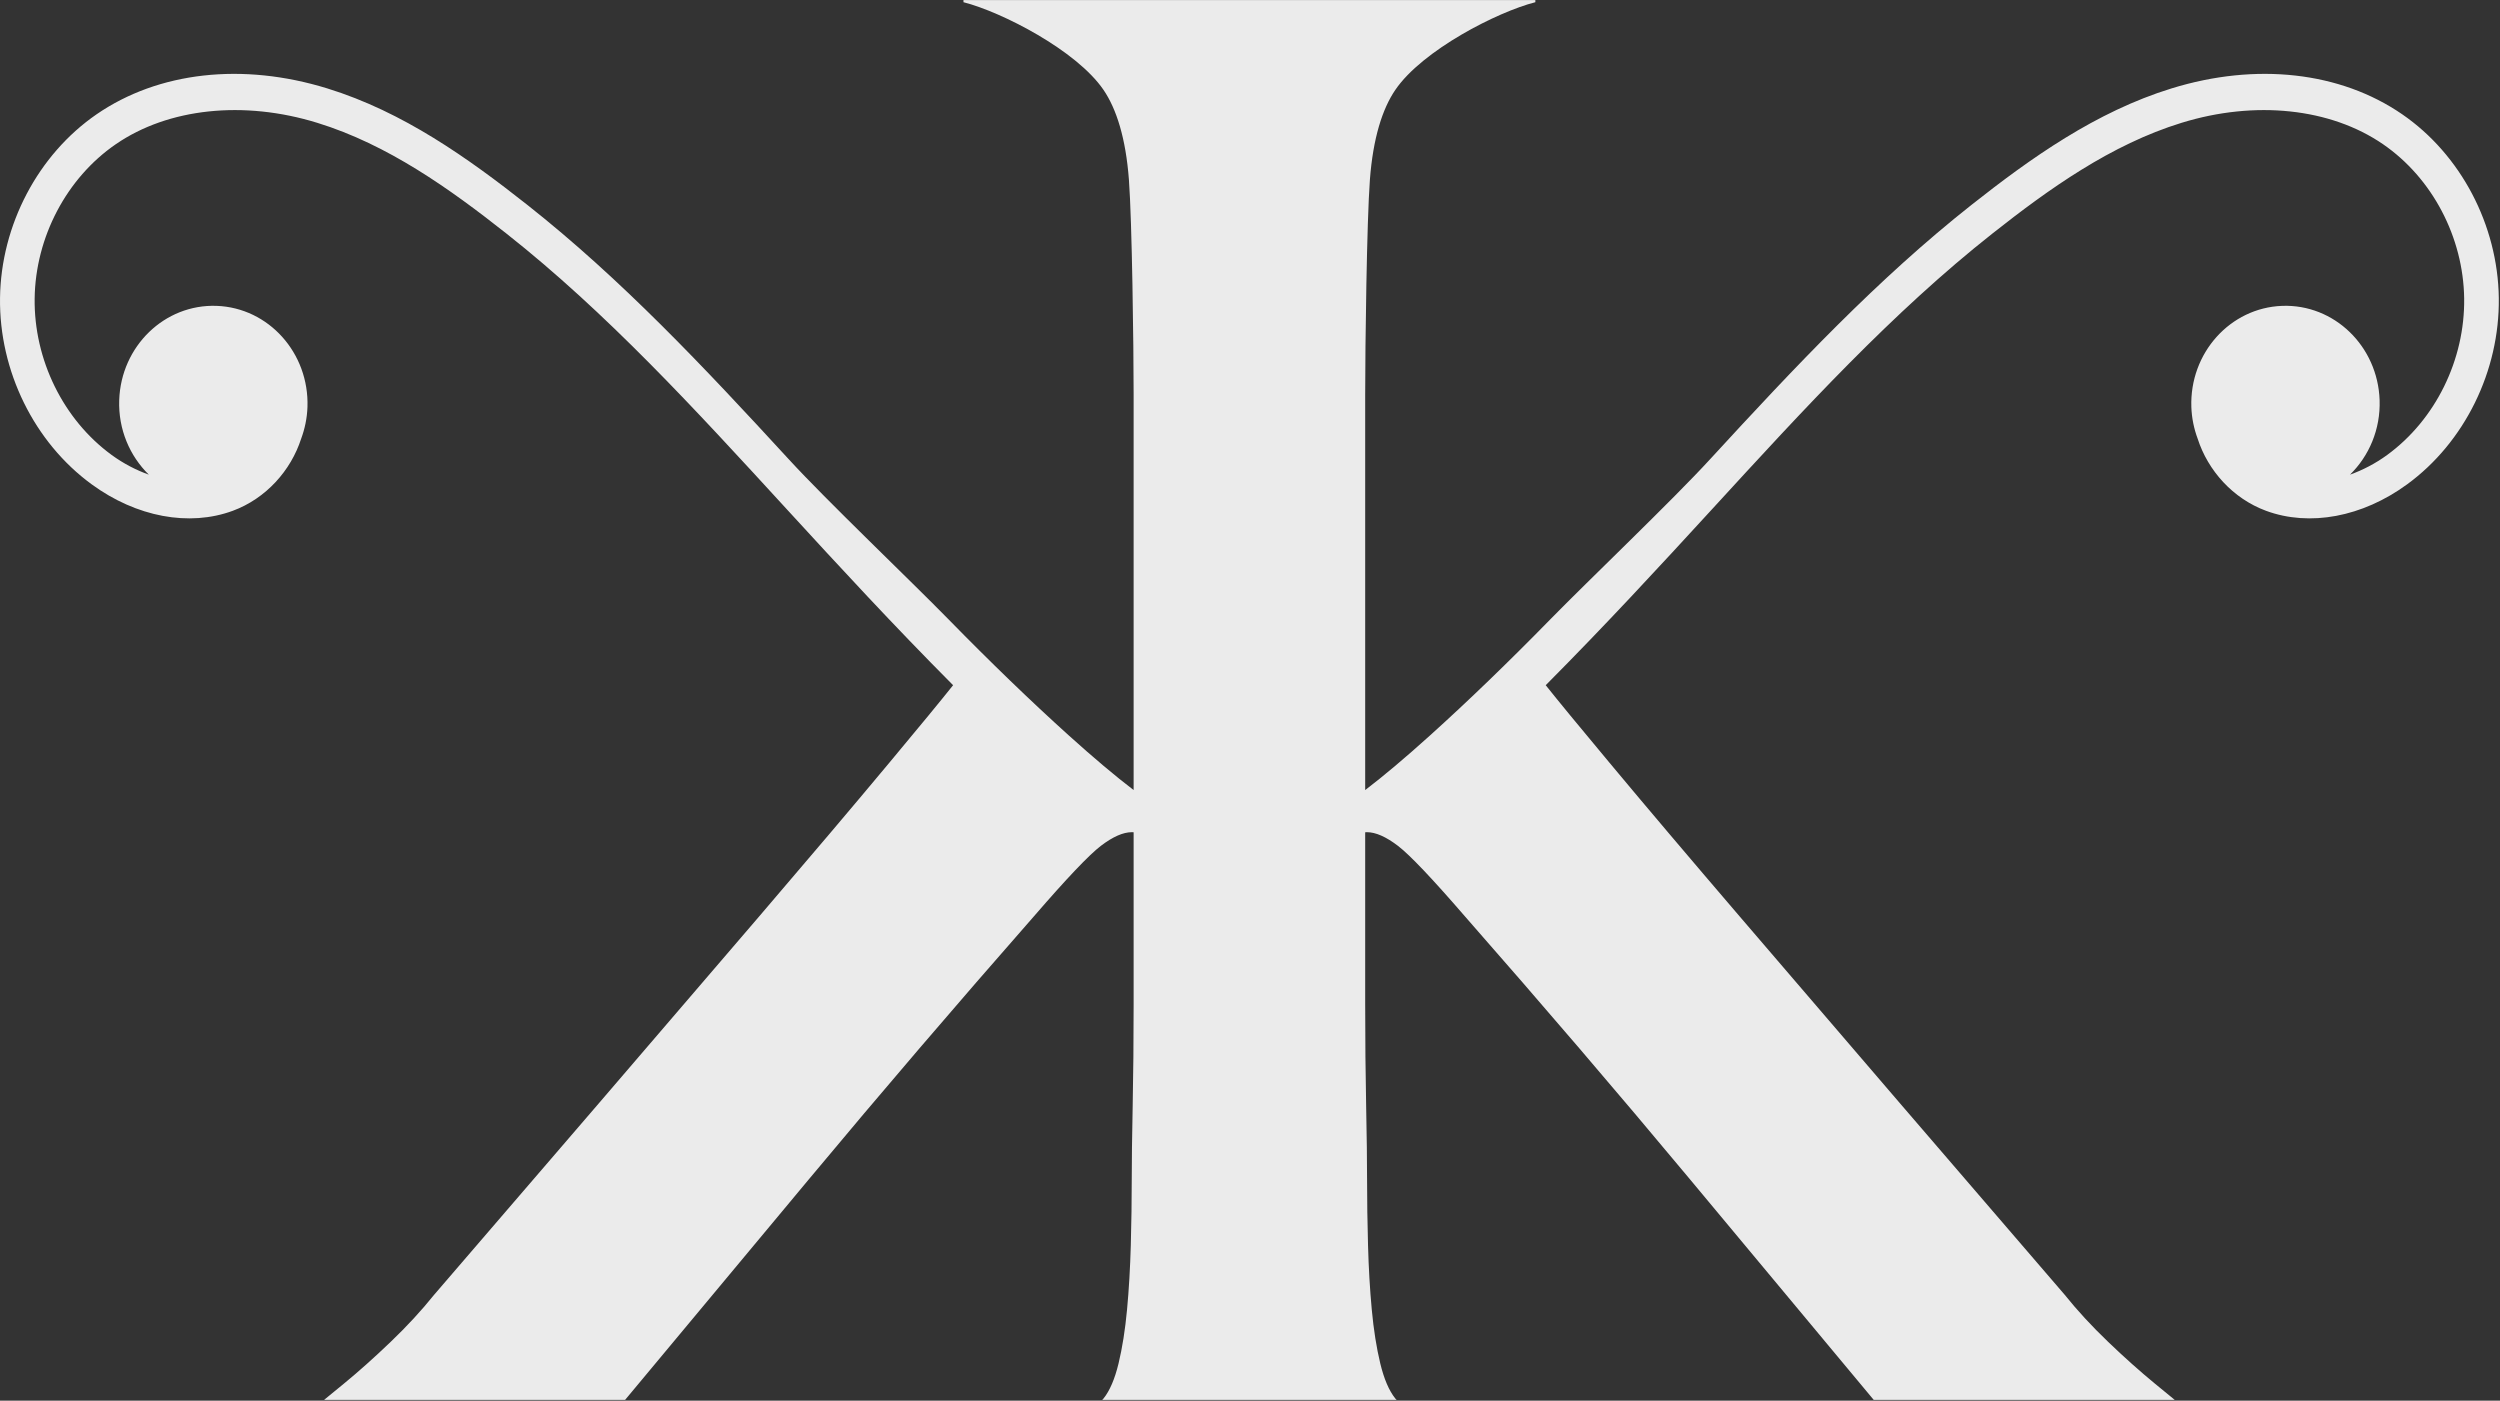 <?xml version="1.0" encoding="UTF-8" standalone="no"?>
<!DOCTYPE svg PUBLIC "-//W3C//DTD SVG 1.1//EN" "http://www.w3.org/Graphics/SVG/1.1/DTD/svg11.dtd">
<svg width="100%" height="100%" viewBox="0 0 1999 1120" version="1.1" xmlns="http://www.w3.org/2000/svg" xmlns:xlink="http://www.w3.org/1999/xlink" xml:space="preserve" xmlns:serif="http://www.serif.com/" style="fill-rule:evenodd;clip-rule:evenodd;stroke-linejoin:round;stroke-miterlimit:2;">
    <rect x="0" y="0" width="1999" height="1120" fill="#333333" stroke="none"/>
    <g transform="matrix(1,0,0,1,-52.192,-227.689)">
        <g transform="matrix(9.523,0,0,9.885,-162.559,-1683.87)">
            <g>
                <path d="M224.249,202.622C219.051,199.178 211.995,198.417 204.888,200.53C198.528,202.419 193.057,206.174 188.091,209.95C180.205,215.949 173.298,223.02 166.138,230.528L166.137,230.528C163.012,233.819 155.893,240.356 152.725,243.477C149.196,246.952 145.826,250.087 142.615,252.876C140.521,254.695 138.713,256.162 137.179,257.287L137.179,225.311C137.179,221.31 137.313,211.291 137.574,207.919C137.838,204.55 138.624,202.184 139.707,200.653C141.978,197.443 148.276,194.34 151.467,193.558L151.467,193.387L103.449,193.387L103.449,193.558C106.64,194.34 112.938,197.443 115.209,200.653C116.292,202.184 117.077,204.55 117.341,207.919C117.603,211.291 117.736,221.31 117.736,225.311L117.736,257.287C116.203,256.162 114.395,254.695 112.3,252.876C109.089,250.087 105.72,246.952 102.191,243.477C99.022,240.356 91.903,233.819 88.778,230.528L88.777,230.528C81.617,223.02 74.71,215.949 66.824,209.95C61.858,206.174 56.387,202.419 50.027,200.53C42.92,198.417 35.865,199.178 30.666,202.622C25.745,205.883 22.635,211.576 22.553,217.48C22.471,223.385 25.421,229.162 30.25,232.558C34.007,235.203 38.436,236.002 42.1,234.697C44.887,233.704 46.977,231.44 47.836,228.869C48.145,228.068 48.335,227.207 48.367,226.302C48.52,221.937 45.106,218.274 40.741,218.121C36.376,217.968 32.713,221.382 32.56,225.747C32.477,228.114 33.449,230.269 35.047,231.776C33.975,231.403 32.915,230.878 31.923,230.18C27.869,227.328 25.392,222.478 25.46,217.52C25.53,212.564 28.14,207.783 32.272,205.046C36.685,202.123 43.013,201.477 49.198,203.317C55.112,205.073 60.318,208.655 65.063,212.265C73.477,218.665 80.829,226.391 88.612,234.571C93.005,239.187 97.559,243.947 102.578,248.806C101.577,250.02 99.796,252.107 97.214,255.087C94.161,258.617 90.527,262.748 86.314,267.487C82.104,272.226 77.602,277.281 72.809,282.652C68.018,288.023 63.41,293.183 58.987,298.132C57.935,299.396 56.724,300.66 55.354,301.923C53.986,303.187 52.668,304.32 51.405,305.32C50.822,305.782 50.282,306.208 49.766,306.613L75.04,306.613C80.416,300.398 85.578,294.429 90.501,288.734C96.558,281.731 102.85,274.65 109.377,267.487C112.118,264.434 113.986,262.538 114.985,261.801C115.987,261.065 116.856,260.695 117.592,260.695C117.645,260.695 117.686,260.702 117.736,260.703L117.736,274.595C117.736,277.545 117.709,280.282 117.657,282.81C117.603,285.338 117.578,287.339 117.578,288.813C117.578,290.498 117.551,292.263 117.499,294.104C117.445,295.948 117.341,297.686 117.183,299.317C117.025,300.951 116.788,302.397 116.472,303.661C116.156,304.925 115.735,305.872 115.209,306.505C115.176,306.543 115.132,306.576 115.099,306.613L139.817,306.613C139.783,306.576 139.74,306.543 139.707,306.505C139.181,305.872 138.759,304.925 138.443,303.661C138.127,302.397 137.89,300.951 137.732,299.317C137.574,297.686 137.47,295.948 137.417,294.104C137.365,292.263 137.337,290.498 137.337,288.813C137.337,287.339 137.313,285.338 137.259,282.81C137.207,280.282 137.179,277.545 137.179,274.595L137.179,260.703C137.229,260.702 137.271,260.695 137.323,260.695C138.059,260.695 138.928,261.065 139.93,261.801C140.93,262.538 142.798,264.434 145.538,267.487C152.066,274.65 158.357,281.731 164.414,288.734C169.337,294.429 174.499,300.398 179.875,306.613L205.149,306.613C204.634,306.208 204.093,305.782 203.51,305.32C202.247,304.32 200.929,303.187 199.561,301.923C198.191,300.66 196.98,299.396 195.929,298.132C191.505,293.183 186.897,288.023 182.106,282.652C177.313,277.281 172.811,272.226 168.601,267.487C164.388,262.748 160.754,258.617 157.701,255.087C155.119,252.107 153.338,250.02 152.337,248.806C157.356,243.947 161.91,239.187 166.303,234.571C174.086,226.391 181.438,218.665 189.852,212.265C194.597,208.655 199.803,205.073 205.717,203.317C211.902,201.477 218.23,202.123 222.643,205.046C226.775,207.783 229.385,212.564 229.455,217.52C229.523,222.478 227.046,227.328 222.992,230.18C222,230.878 220.94,231.403 219.868,231.776C221.466,230.269 222.438,228.114 222.355,225.747C222.202,221.382 218.539,217.968 214.174,218.121C209.809,218.274 206.395,221.937 206.548,226.302C206.58,227.207 206.77,228.068 207.079,228.869C207.938,231.44 210.028,233.704 212.815,234.697C216.479,236.002 220.908,235.203 224.665,232.558C229.494,229.162 232.444,223.385 232.363,217.48C232.28,211.576 229.171,205.883 224.249,202.622Z" style="fill:rgb(235,235,235);fill-rule:nonzero;"/>
            </g>
        </g>
    </g>
</svg>
